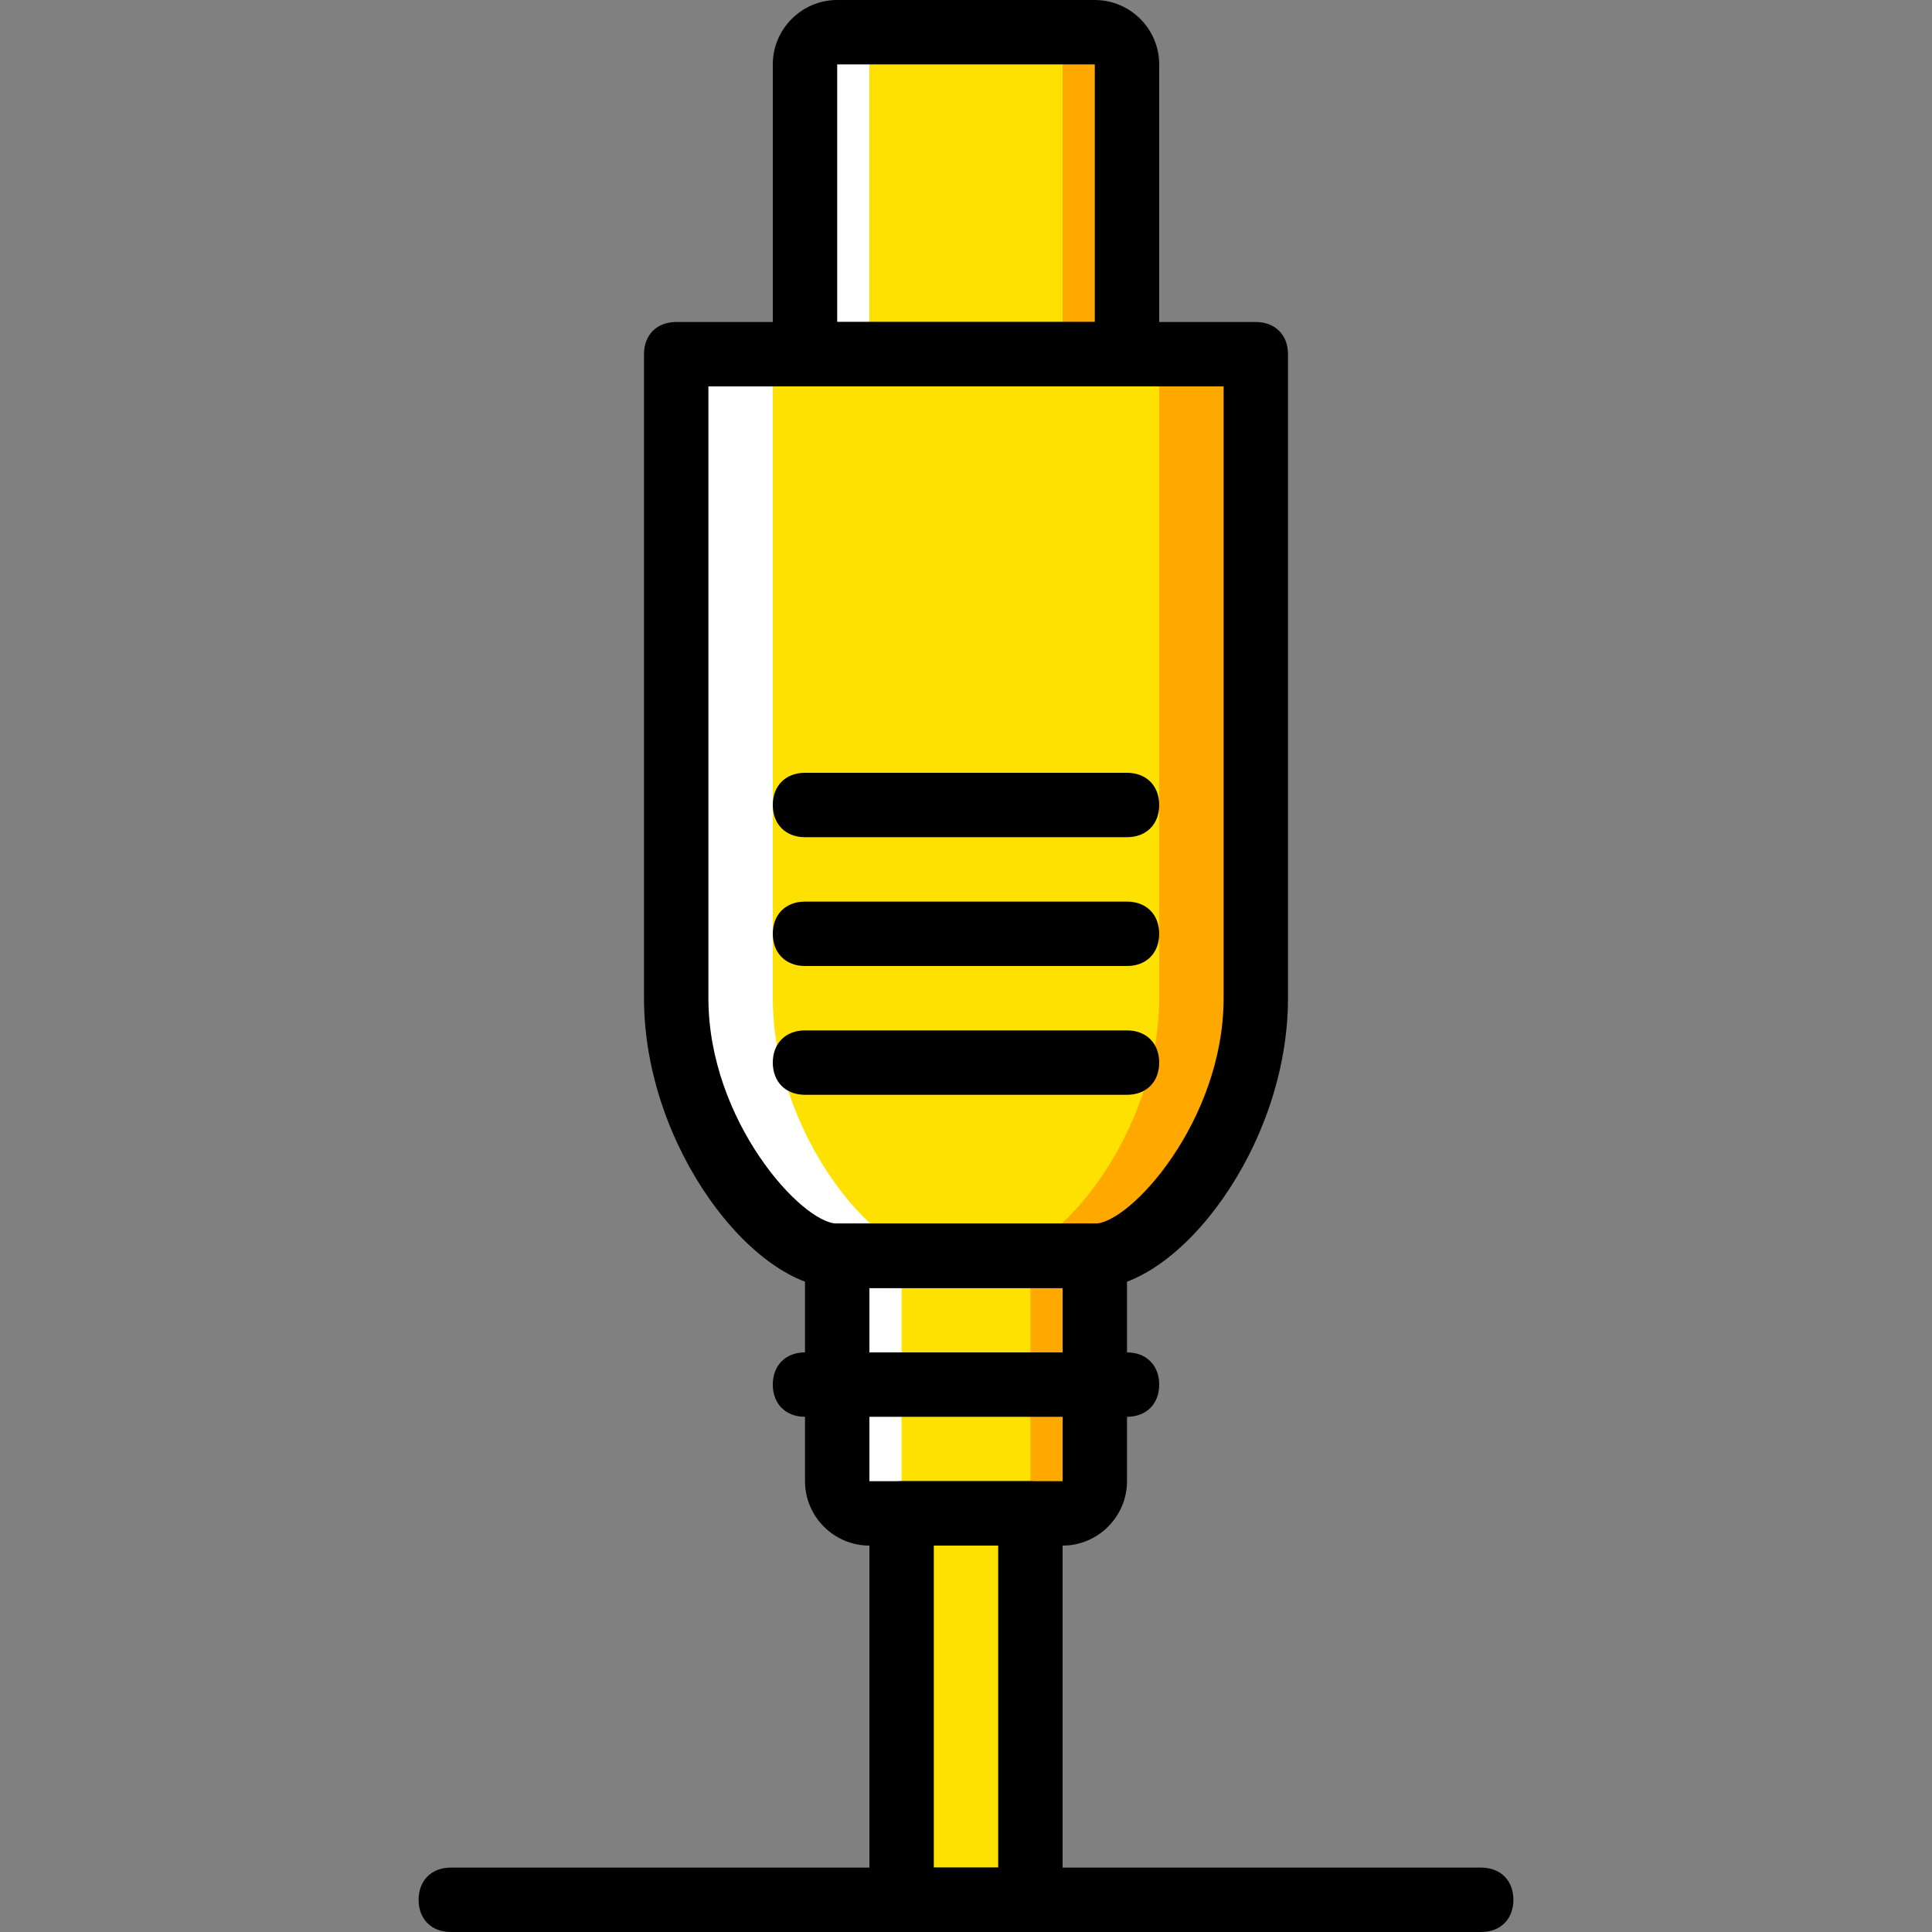 <?xml version="1.0" encoding="iso-8859-1"?>
<!-- Generator: Adobe Illustrator 19.0.0, SVG Export Plug-In . SVG Version: 6.00 Build 0)  -->
<svg version="1.1" id="Layer_1" xmlns="http://www.w3.org/2000/svg" xmlns:xlink="http://www.w3.org/1999/xlink" x="0px" y="0px"
	 viewBox="0 0 503.607 503.607" style="enable-background:new 0 0 503.607 503.607;" xml:space="preserve">
<rect x="0" y="0" width="503.607" height="503.607" fill="#808080" stroke="none"/>
<g transform="translate(1 1)">
	<path style="fill:#FFE100;" d="M292.77,91.328h-83.934V15.787c0-5.036,3.357-8.393,8.393-8.393h67.148
		c5.036,0,8.393,3.357,8.393,8.393V91.328z"/>
	<path style="fill:#FFA800;" d="M284.377,7.393H267.59c5.036,0,8.393,3.357,8.393,8.393v75.541h16.787V15.787
		C292.77,11.59,289.413,7.393,284.377,7.393"/>
	<path style="fill:#FFFFFF;" d="M217.229,7.393h16.787c-5.036,0-8.393,3.357-8.393,8.393v75.541h-16.787V15.787
		C208.836,11.59,212.193,7.393,217.229,7.393"/>
	<g>
		<path style="fill:#FFE100;" d="M275.984,393.492h-50.361c-5.036,0-8.393-3.357-8.393-8.393v-58.754h67.148v58.754
			C284.377,390.134,281.02,393.492,275.984,393.492"/>
		<polygon style="fill:#FFE100;" points="234.016,494.213 267.59,494.213 267.59,393.492 234.016,393.492 		"/>
		<path style="fill:#FFE100;" d="M175.262,91.328v167.869c0,34.413,26.02,67.148,41.967,67.148h67.148
			c15.948,0,41.967-32.734,41.967-67.148V91.328H175.262z"/>
	</g>
	<path style="fill:#FFA800;" d="M301.164,91.328v167.869c0,34.413-26.02,67.148-41.967,67.148h25.18
		c15.948,0,41.967-32.734,41.967-67.148V91.328H301.164z"/>
	<path style="fill:#FFFFFF;" d="M200.443,91.328v167.869c0,34.413,26.02,67.148,41.967,67.148h-25.18
		c-15.948,0-41.967-32.734-41.967-67.148V91.328H200.443z"/>
	<path style="fill:#FFA800;" d="M267.59,326.344v58.754c0,5.036-3.357,8.393-8.393,8.393h16.787c5.036,0,8.393-3.357,8.393-8.393
		v-58.754H267.59z"/>
	<path style="fill:#FFFFFF;" d="M234.016,326.344v58.754c0,5.036,3.357,8.393,8.393,8.393h-16.787c-5.036,0-8.393-3.357-8.393-8.393
		v-58.754H234.016z"/>
	<path d="M292.77,99.721h-83.934c-5.036,0-8.393-3.357-8.393-8.393V15.787C200.443,6.554,207.997-1,217.229-1h67.148
		c9.233,0,16.787,7.554,16.787,16.787v75.541C301.164,96.364,297.807,99.721,292.77,99.721z M217.229,82.934h67.148V15.787h-67.148
		V82.934z"/>
	<path d="M275.984,401.885h-50.361c-9.233,0-16.787-7.554-16.787-16.787v-58.754c0-5.036,3.357-8.393,8.393-8.393h67.148
		c5.036,0,8.393,3.357,8.393,8.393v58.754C292.77,394.331,285.216,401.885,275.984,401.885z M275.984,385.098v8.393V385.098
		L275.984,385.098z M225.623,334.738v50.361h50.361v-50.361H225.623z"/>
	<path d="M267.59,502.607h-33.574c-5.036,0-8.393-3.357-8.393-8.393V393.492c0-5.036,3.357-8.393,8.393-8.393h33.574
		c5.036,0,8.393,3.357,8.393,8.393v100.721C275.984,499.249,272.626,502.607,267.59,502.607z M242.41,485.82h16.787v-83.934H242.41
		V485.82z"/>
	<path d="M292.77,368.311h-83.934c-5.036,0-8.393-3.357-8.393-8.393c0-5.036,3.357-8.393,8.393-8.393h83.934
		c5.036,0,8.393,3.357,8.393,8.393C301.164,364.954,297.807,368.311,292.77,368.311z"/>
	<path d="M284.377,334.738h-67.148c-21.823,0-50.361-36.931-50.361-75.541V91.328c0-5.036,3.357-8.393,8.393-8.393h151.082
		c5.036,0,8.393,3.357,8.393,8.393v167.869C334.738,297.807,306.2,334.738,284.377,334.738z M183.656,99.721v159.475
		c0,31.895,24.341,58.754,33.574,58.754h67.148c9.233,0,33.574-26.859,33.574-58.754V99.721H183.656z"/>
	<path d="M292.77,217.229h-83.934c-5.036,0-8.393-3.357-8.393-8.393c0-5.036,3.357-8.393,8.393-8.393h83.934
		c5.036,0,8.393,3.357,8.393,8.393C301.164,213.872,297.807,217.229,292.77,217.229z"/>
	<path d="M292.77,250.803h-83.934c-5.036,0-8.393-3.357-8.393-8.393s3.357-8.393,8.393-8.393h83.934
		c5.036,0,8.393,3.357,8.393,8.393S297.807,250.803,292.77,250.803z"/>
	<path d="M292.77,284.377h-83.934c-5.036,0-8.393-3.357-8.393-8.393c0-5.036,3.357-8.393,8.393-8.393h83.934
		c5.036,0,8.393,3.357,8.393,8.393S297.807,284.377,292.77,284.377z"/>
	<path d="M385.098,502.607h-268.59c-5.036,0-8.393-3.357-8.393-8.393c0-5.036,3.357-8.393,8.393-8.393h268.59
		c5.036,0,8.393,3.357,8.393,8.393C393.492,499.249,390.134,502.607,385.098,502.607z"/>
</g>
<g>
</g>
<g>
</g>
<g>
</g>
<g>
</g>
<g>
</g>
<g>
</g>
<g>
</g>
<g>
</g>
<g>
</g>
<g>
</g>
<g>
</g>
<g>
</g>
<g>
</g>
<g>
</g>
<g>
</g>
</svg>
